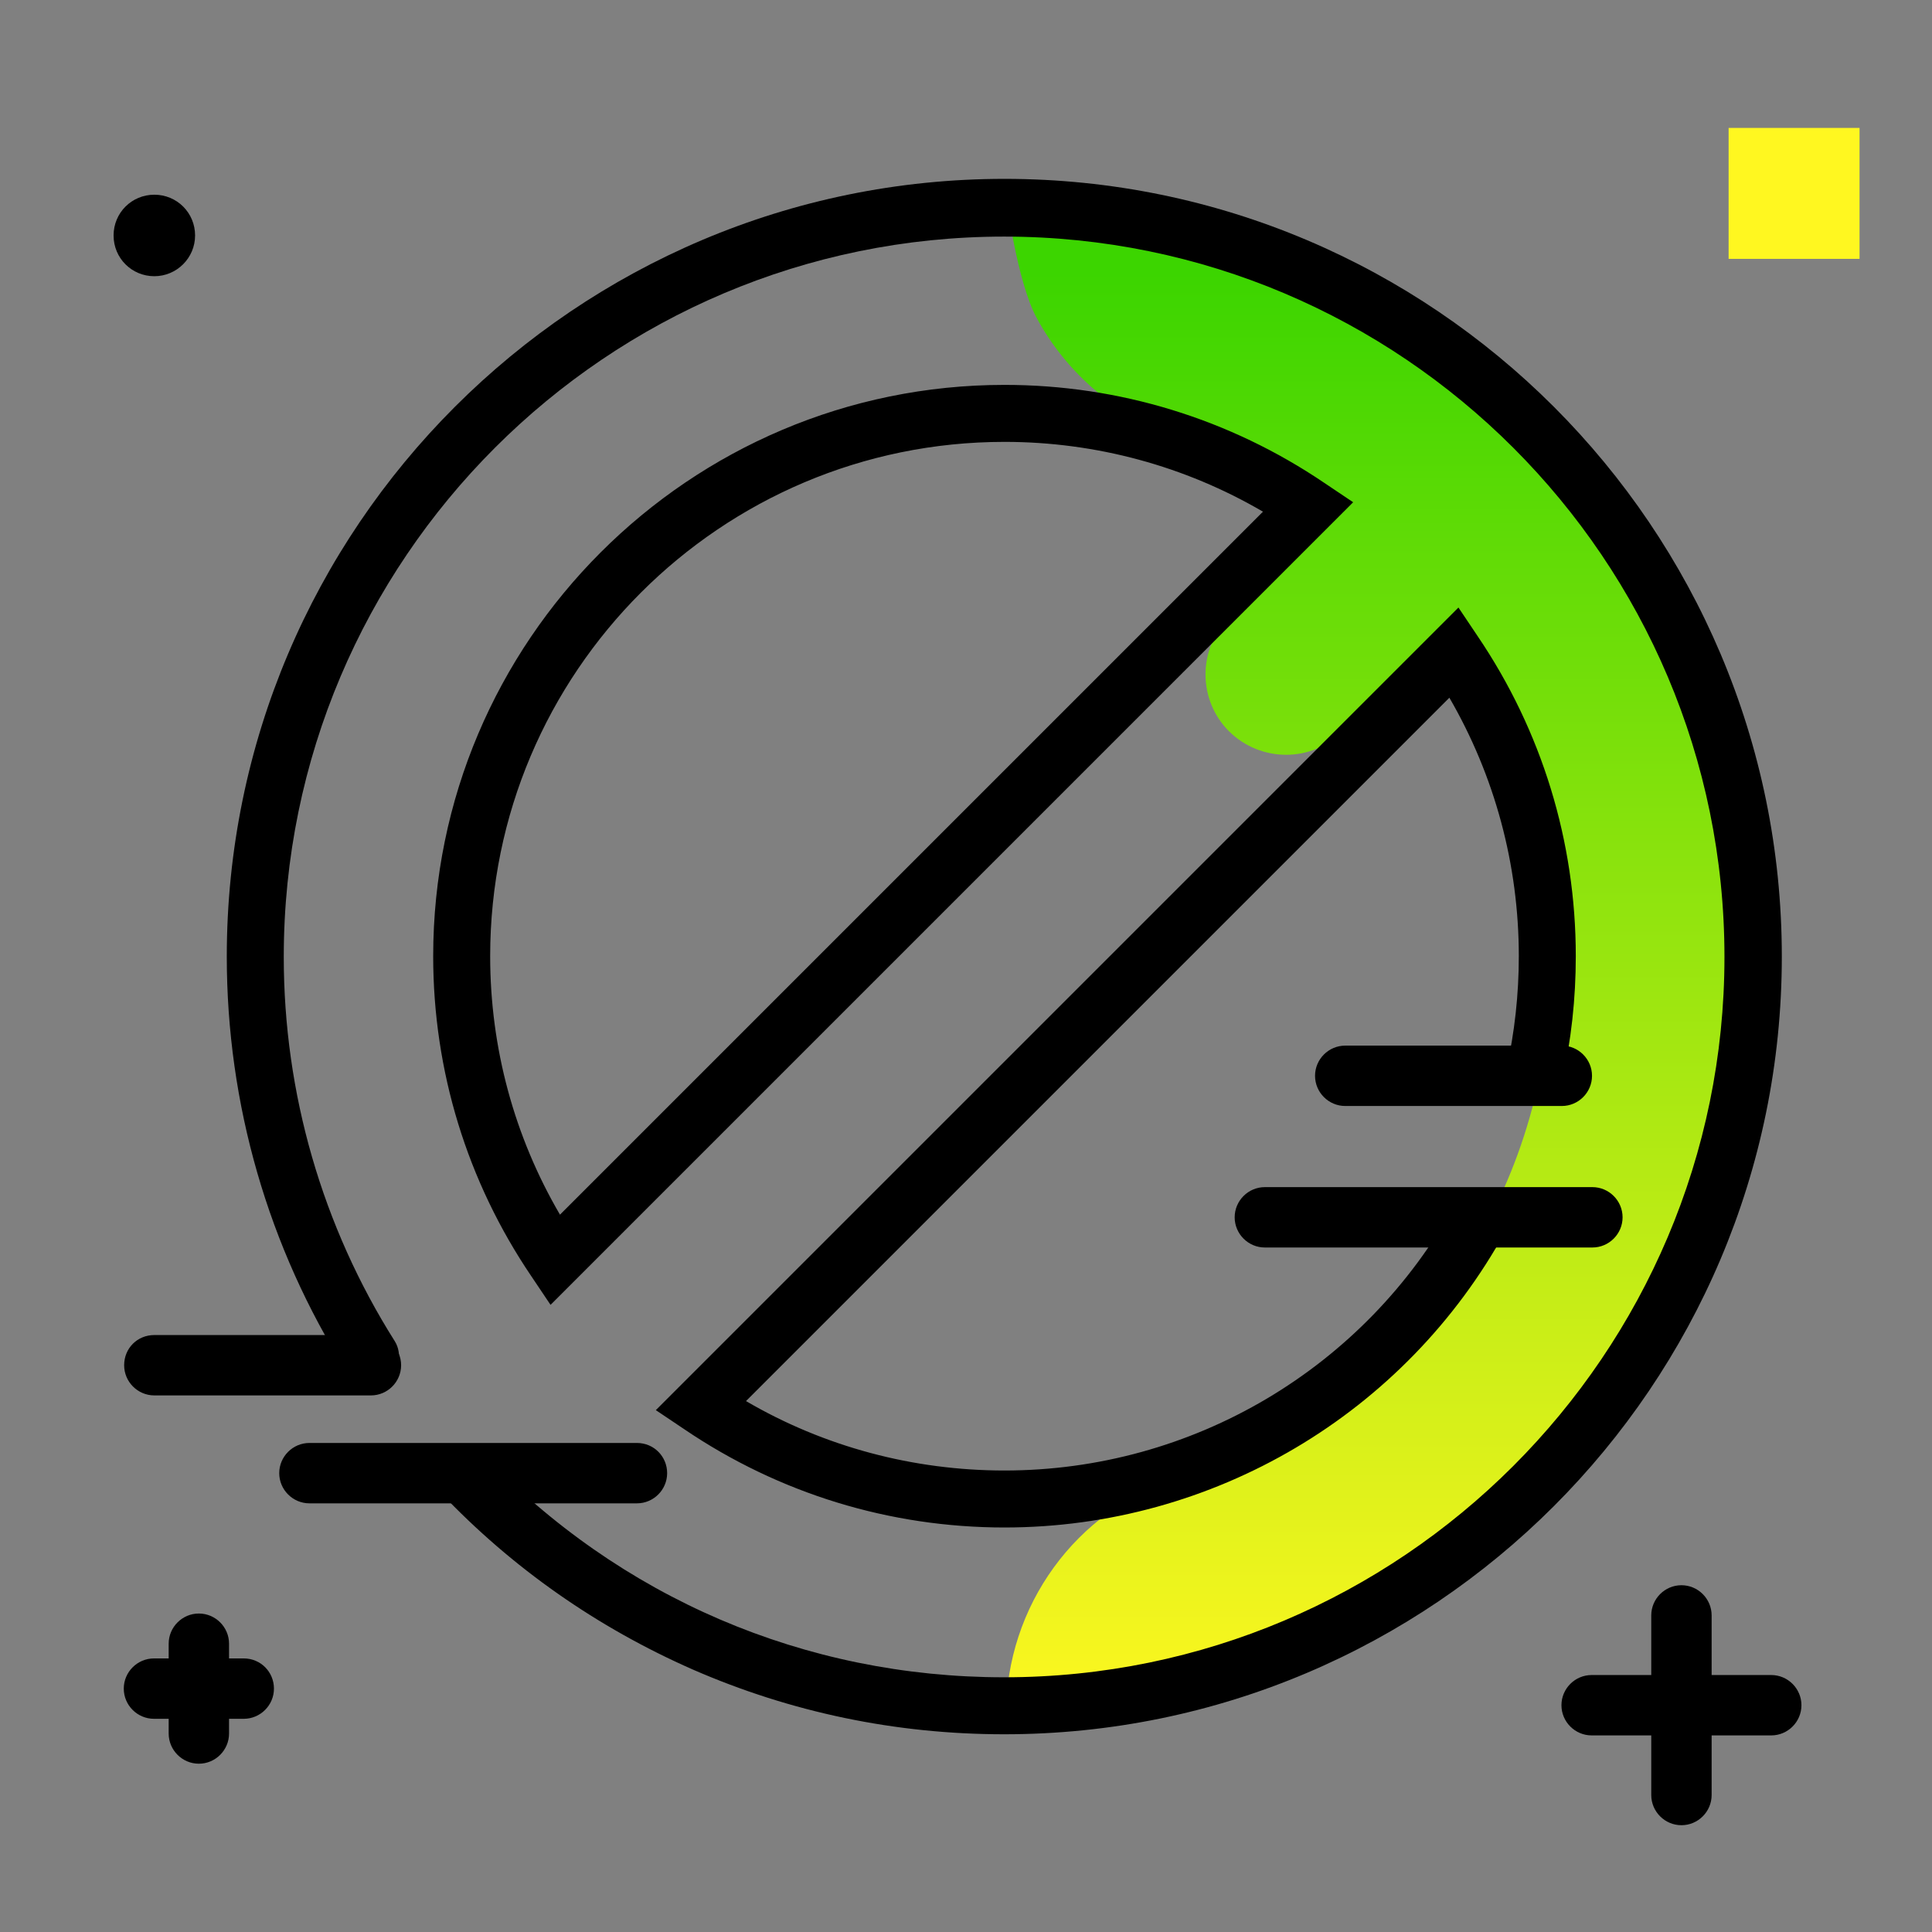 <svg version="1.1" xmlns="http://www.w3.org/2000/svg" xmlns:xlink="http://www.w3.org/1999/xlink" x="0px" y="0px" viewBox="0 0 512 512"><rect x="0" y="0" width="512" height="512" fill="#808080" stroke="none"/><linearGradient id="SVGID_1_" gradientUnits="userSpaceOnUse" x1="367.67" y1="456.969" x2="367.67" y2="72.622"><stop offset="0" style="stop-color: #fff720"></stop><stop offset="1" style="stop-color: #3cd500"></stop></linearGradient><path fill="url(#SVGID_1_)" d="M385.8,416.9l-17.9,10.3c-29.5,17.2-63.7,27.2-100.2,27.2h-1.1c0-28.7,18.5-54.4,45.9-62.9 c5.4-1.7,10.7-3.7,15.8-6l-5.5,0.5c0.6-0.1,1.2-0.1,1.9-0.2l4.2-2.1c0.5,0.3,0.9,0.6,1.3,0.9c48.7-22.7,81-71.5,81-130.8 c0-33.3-10.2-63.4-27.8-87.3l-27.5,27.3c-8.3,8.3-21.8,8.3-30.2,0c-8.3-8.3-8.3-21.8,0-30.2l27.4-27.2c-11.8-8.6-25.2-15.3-39.6-20 c-17-5.5-30.7-17.2-38.8-32.2c-5.2-9.6-8.1-32.1-8.1-32.1s19,0.6,27.6,1.7c98.4,13,174.6,97.5,174.6,199.4 c0,50.6-19,96.8-49.9,132.2C418.9,385.5,391.5,413.3,385.8,416.9z"></path><path d="M399.2,283.4c2.2-9.8,3.3-19.9,3.3-30c0-24.3-6.4-47.8-18.4-68.5L197.7,371.3c20.7,12.1,44.3,18.4,68.5,18.4 c49.8,0,95.6-27.1,119.5-70.8c2-3.7,6.6-5,10.3-3c3.7,2,5,6.6,3,10.3c-26.6,48.5-77.5,78.6-132.8,78.6c-30.4,0-59.7-9-84.8-26 l-7.6-5.1L386.5,161l5.1,7.6c17,25.1,26,54.4,26,84.8c0,11.2-1.2,22.4-3.7,33.3c-0.9,4.1-5,6.6-9,5.7 C400.8,291.5,398.3,287.5,399.2,283.4z M266.2,47.4c-113.6,0-206.1,92.4-206.1,206.1c0,39.1,11,77.1,31.7,109.9 c2.2,3.5,6.9,4.6,10.4,2.4c3.5-2.2,4.6-6.9,2.4-10.4c-19.2-30.4-29.4-65.7-29.4-101.8c0-105.3,85.6-190.9,190.9-190.9 c105.3,0,190.9,85.6,190.9,190.9c0,105.3-85.7,190.9-190.9,190.9c-52.8,0-101.9-21.1-138.3-59.3c-2.9-3-7.7-3.1-10.7-0.3 c-3,2.9-3.1,7.7-0.3,10.7c19,20,41.5,35.7,66.7,46.8c26.1,11.4,53.9,17.2,82.6,17.2c113.6,0,206.1-92.4,206.1-206.1 C472.2,139.8,379.8,47.4,266.2,47.4z M351,128l7.6,5.1L145.9,345.8l-5.1-7.6c-17-25.1-26-54.4-26-84.8 c0-83.5,67.9-151.4,151.4-151.4C296.6,102,325.9,111,351,128z M334.7,135.6c-20.7-12.1-44.3-18.5-68.5-18.5 c-75.2,0-136.3,61.1-136.3,136.3c0,24.3,6.4,47.8,18.5,68.5L334.7,135.6z"></path><path d="M176.8,390.4c0,4.4-3.6,8-8,8H82c-4.4,0-8-3.6-8-8s3.6-8,8-8h86.8C173.3,382.4,176.8,386,176.8,390.4z M356.5,293.1h57.4 c4.4,0,8-3.6,8-8s-3.6-8-8-8h-57.4c-4.4,0-8,3.6-8,8S352.1,293.1,356.5,293.1z M32.9,361.8c0,4.4,3.6,8,8,8h57.4c4.4,0,8-3.6,8-8 s-3.6-8-8-8H40.9C36.4,353.8,32.9,357.3,32.9,361.8z M430,322.6c0-4.4-3.6-8-8-8h-86.8c-4.4,0-8,3.6-8,8s3.6,8,8,8H422 C426.4,330.6,430,327,430,322.6z M469.4,443.9h-15.8v-15.8c0-4.4-3.6-8-8-8s-8,3.6-8,8v15.8h-15.8c-4.4,0-8,3.6-8,8s3.6,8,8,8h15.8 v15.8c0,4.4,3.6,8,8,8s8-3.6,8-8v-15.8h15.8c4.4,0,8-3.6,8-8S473.8,443.9,469.4,443.9z M40.9,73.2c5.9,0,10.8-4.8,10.8-10.8 s-4.8-10.8-10.8-10.8s-10.8,4.8-10.8,10.8S34.9,73.2,40.9,73.2z M64.6,439.5h-3.9v-3.9c0-4.4-3.6-8-8-8s-8,3.6-8,8v3.9h-3.9 c-4.4,0-8,3.6-8,8s3.6,8,8,8h3.9v3.9c0,4.4,3.6,8,8,8s8-3.6,8-8v-3.9h3.9c4.4,0,8-3.6,8-8S69.1,439.5,64.6,439.5z"></path><path fill="#FFF720" d="M492.8,68.6h-34.7V33.9h34.7V68.6z"></path></svg>
